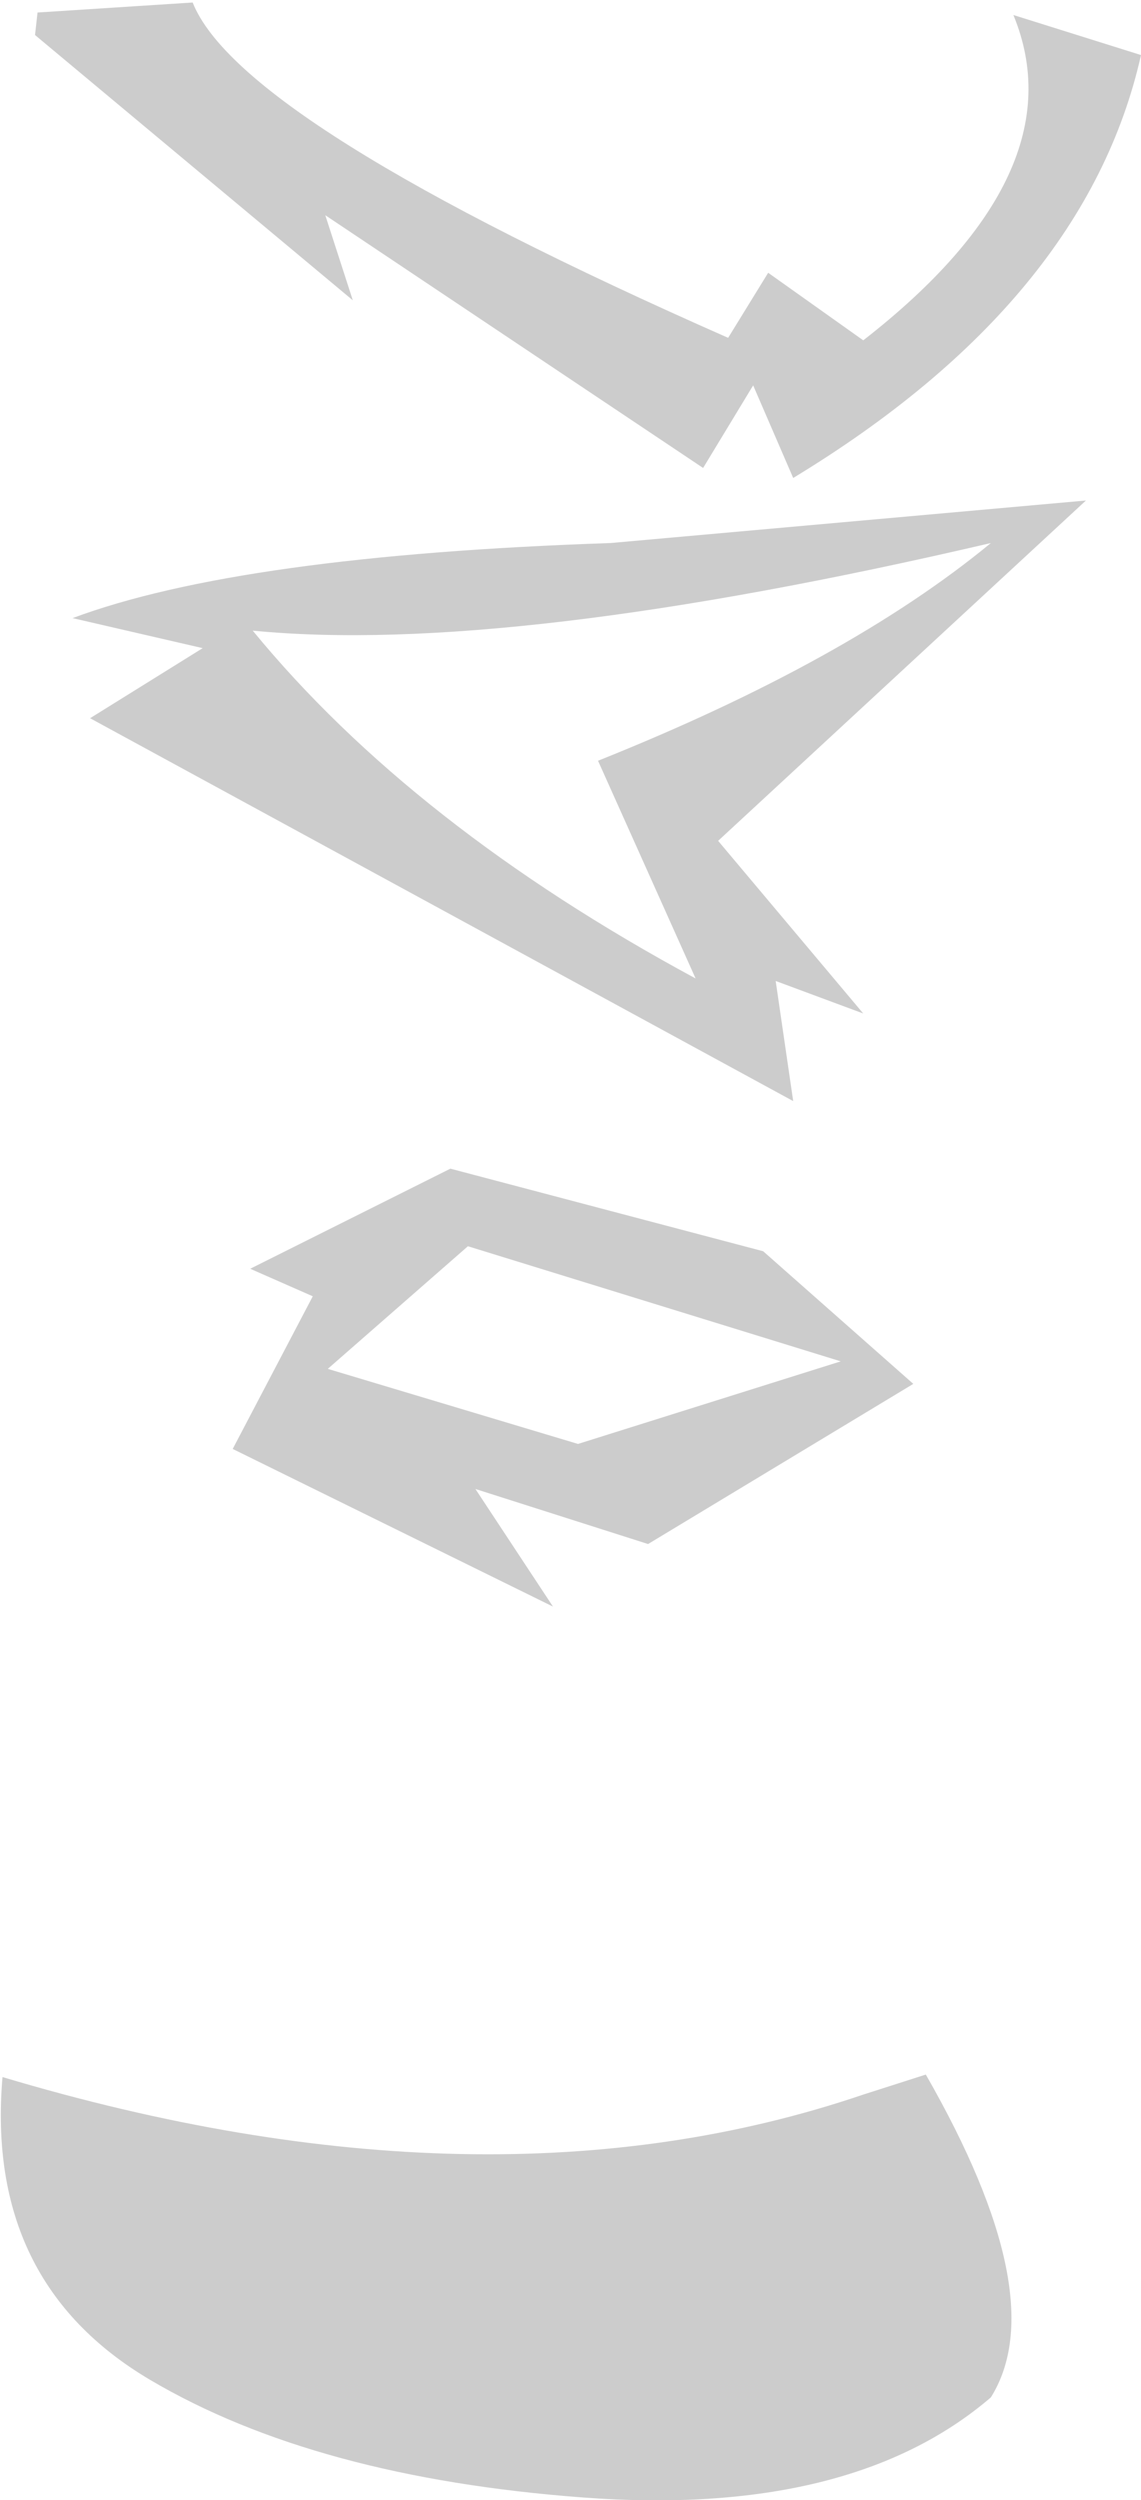 <?xml version="1.0" encoding="UTF-8" standalone="no"?>
<svg xmlns:xlink="http://www.w3.org/1999/xlink" height="49.95px" width="22.8px" xmlns="http://www.w3.org/2000/svg">
  <g transform="matrix(1.0, 0.0, 0.0, 1.0, 11.4, 24.95)">
    <path d="M-2.4 -1.6 L3.85 0.05 6.85 2.7 1.55 5.9 -1.9 4.8 -0.35 7.15 -6.75 4.0 -5.15 0.95 -6.4 0.4 -2.4 -1.6 M0.8 -14.1 L10.3 -14.95 2.95 -8.15 5.85 -4.7 4.1 -5.35 4.45 -2.95 -9.6 -10.6 -7.35 -12.0 -9.95 -12.6 Q-6.6 -13.85 0.8 -14.1 M-6.35 -12.35 Q-3.15 -8.45 2.5 -5.4 L0.55 -9.75 Q5.55 -11.75 8.4 -14.1 -1.25 -11.85 -6.35 -12.35 M-10.7 -24.25 L-10.65 -24.7 -7.55 -24.9 Q-6.6 -22.5 3.15 -18.2 L3.95 -19.5 5.85 -18.15 Q10.15 -21.5 8.85 -24.65 L11.4 -23.85 Q10.3 -18.95 4.45 -15.4 L3.65 -17.25 2.65 -15.6 -4.9 -20.65 -4.35 -18.95 -10.7 -24.25 M7.1 16.5 Q9.65 20.95 8.4 22.95 5.6 25.35 0.25 24.95 -5.1 24.55 -8.4 22.6 -11.7 20.65 -11.35 16.55 -1.65 19.45 5.85 16.9 L7.1 16.5 M-2.05 -0.05 L-4.85 2.4 0.15 3.9 5.4 2.25 -2.05 -0.05" fill="#cccccc" fill-rule="evenodd" stroke="none"/>
  </g>
</svg>
